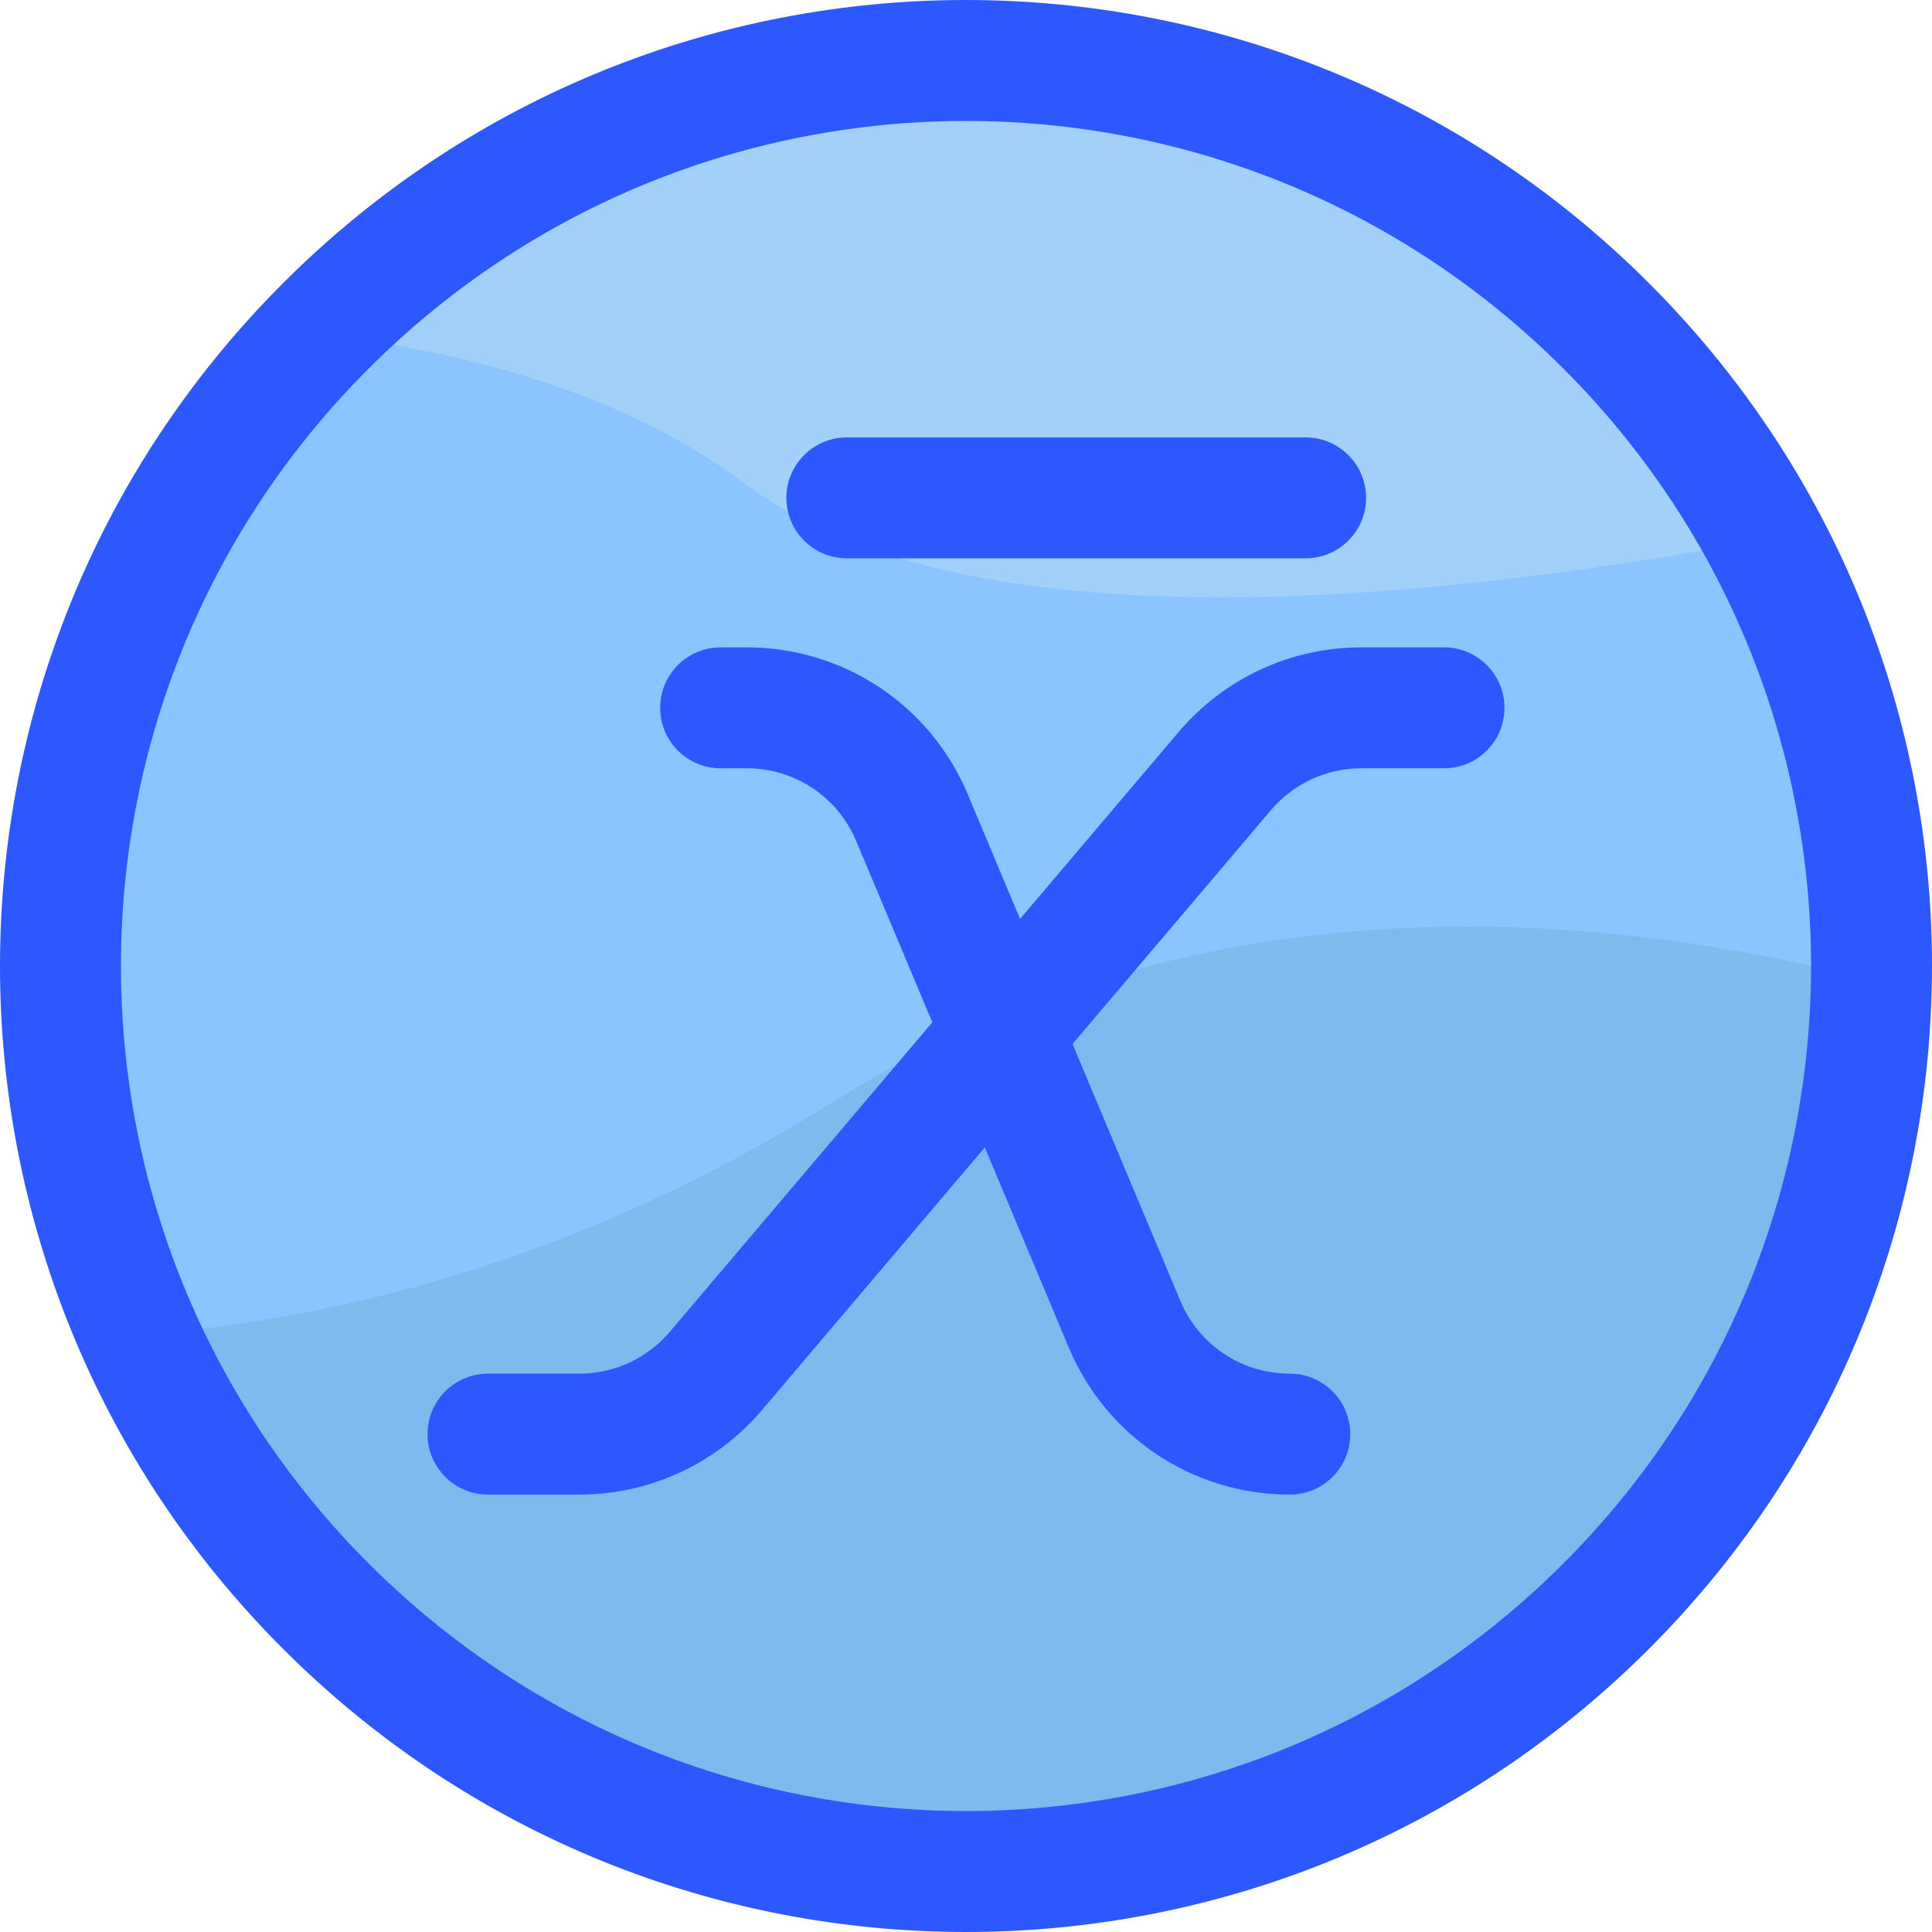 <svg id="Layer_1" enable-background="new 0 0 511.246 511.246" height="512" viewBox="0 0 511.246 511.246" width="512" xmlns="http://www.w3.org/2000/svg"><circle cx="255.623" cy="255.623" fill="#80b9ed" r="239.566"/><path d="m495.143 259.257c1.998-133.879-105.897-243.2-239.52-243.2-174.691 0-288.968 180.398-218.783 337.288 56.566-4.524 119.422-21.641 183.223-61.516 90.565-56.603 190.646-53.885 275.08-32.572z" fill="#8bc4ff"/><path d="m466.984 142.776c-76.808-143.558-270.309-169.961-382.981-54.276 41.71 4.646 82.198 16.301 113.696 39.867 55.27 41.352 169.547 32.928 269.285 14.409z" fill="#a2d0f9"/><g fill="#2e58ff"><path d="m436.336 74.911c-99.874-99.874-261.537-99.888-361.425 0-99.874 99.874-99.888 261.537 0 361.425 99.874 99.874 261.537 99.888 361.425 0 99.874-99.875 99.887-261.538 0-361.425zm-22.628 338.797c-87.369 87.369-228.789 87.381-316.17 0-87.369-87.369-87.381-228.789 0-316.17 87.369-87.369 228.789-87.381 316.17 0 87.369 87.369 87.381 228.789 0 316.17z"/><path d="m382.117 171.307h-21.867c-18.659 0-36.283 8.161-48.355 22.39l-41.968 49.471-13.844-32.988c-9.91-23.614-32.86-38.873-58.47-38.873h-6.919c-8.836 0-16 7.164-16 16s7.164 16 16 16h6.919c12.686 0 24.055 7.558 28.963 19.256l20.134 47.974-69.454 81.872c-5.979 7.048-14.71 11.091-23.953 11.091h-24.174c-8.836 0-16 7.164-16 16s7.164 16 16 16h24.174c18.659 0 36.284-8.161 48.355-22.39l58.941-69.479 22.241 52.996c9.91 23.614 32.86 38.873 58.47 38.873 8.837 0 16-7.164 16-16s-7.163-16-16-16c-12.686 0-24.055-7.558-28.963-19.256l-28.531-67.981 52.481-61.864c5.979-7.049 14.71-11.091 23.953-11.091h21.867c8.837 0 16-7.164 16-16s-7.163-16.001-16-16.001z"/><path d="m224.095 147.747h121.399c8.837 0 16-7.164 16-16s-7.163-16-16-16h-121.399c-8.836 0-16 7.164-16 16s7.164 16 16 16z"/></g></svg>